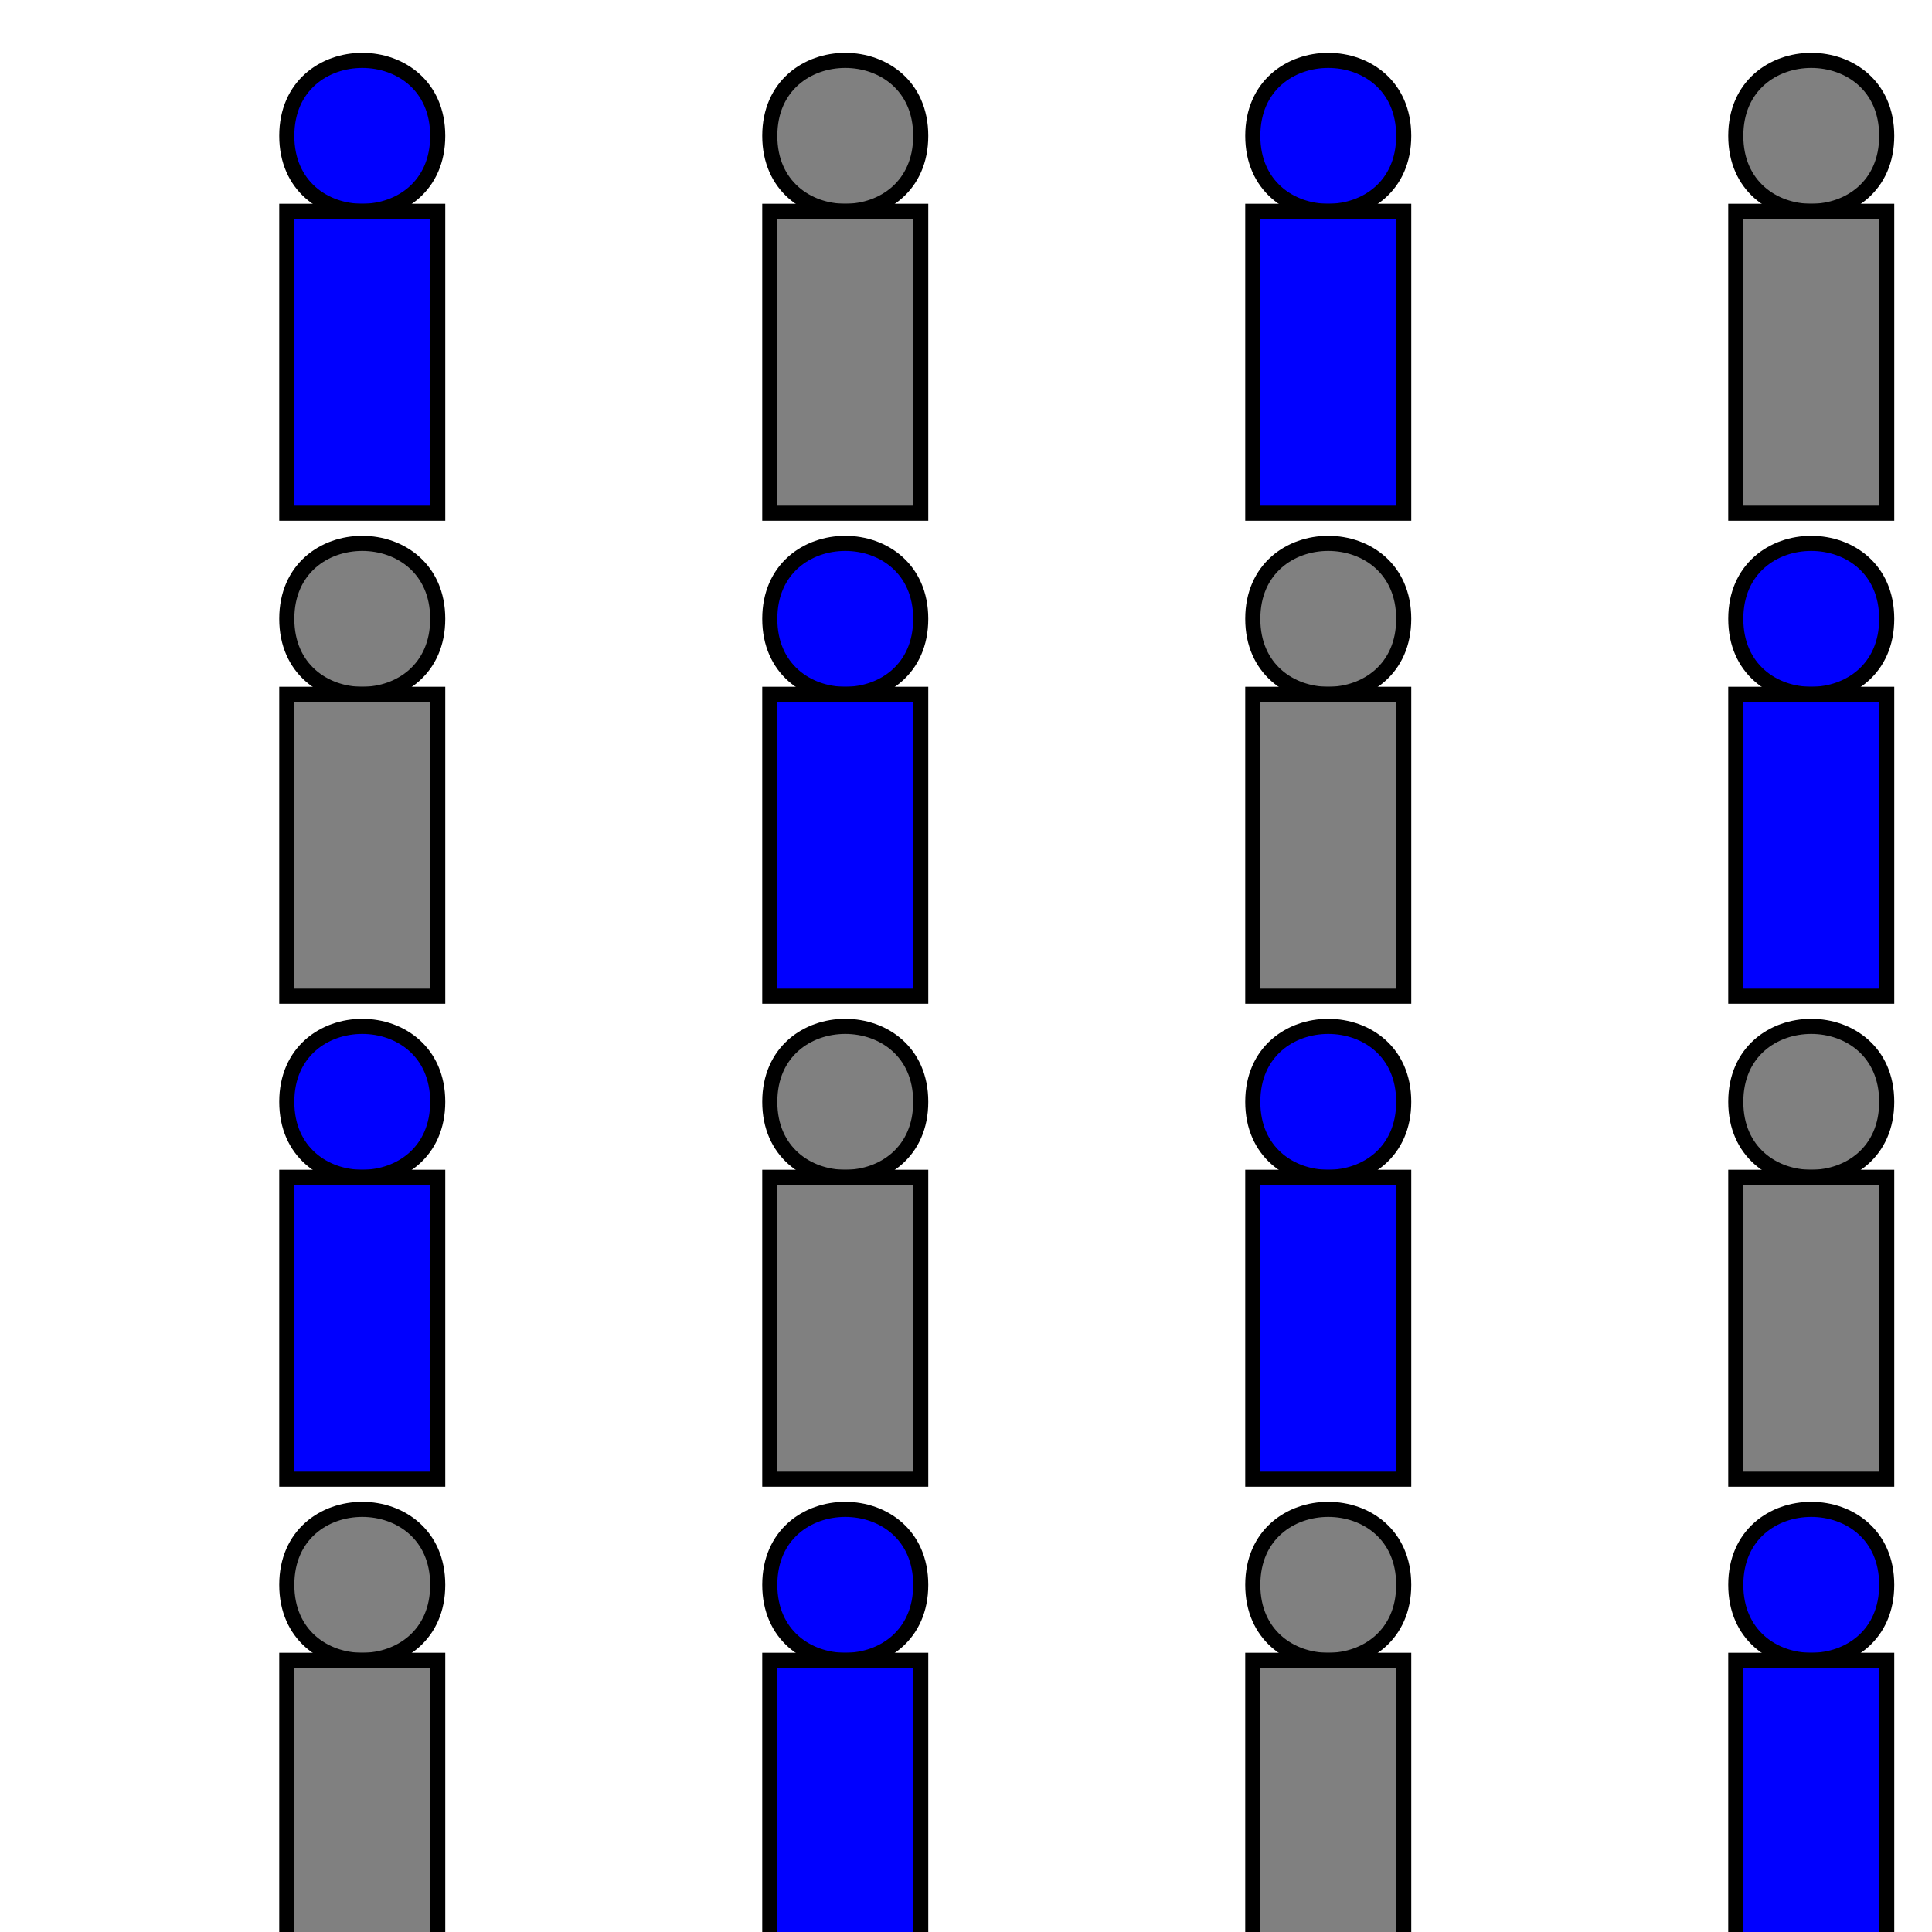 <?xml version="1.0" encoding="UTF-8"?>
<svg xmlns="http://www.w3.org/2000/svg" xmlns:xlink="http://www.w3.org/1999/xlink" width="128" height="128" viewBox="0 0 128 128">
<path fill-rule="nonzero" fill="rgb(0%, 0%, 100%)" fill-opacity="1" stroke-width="1" stroke-linecap="butt" stroke-linejoin="miter" stroke="rgb(0%, 0%, 0%)" stroke-opacity="1" stroke-miterlimit="10" d="M 29 9 C 29 15.668 19 15.668 19 9 C 19 2.332 29 2.332 29 9 "/>
<path fill-rule="nonzero" fill="rgb(0%, 0%, 100%)" fill-opacity="1" stroke-width="1" stroke-linecap="butt" stroke-linejoin="miter" stroke="rgb(0%, 0%, 0%)" stroke-opacity="1" stroke-miterlimit="10" d="M 19 14 L 29 14 L 29 34 L 19 34 Z M 19 14 "/>
<path fill-rule="nonzero" fill="rgb(50%, 50%, 50%)" fill-opacity="1" stroke-width="1" stroke-linecap="butt" stroke-linejoin="miter" stroke="rgb(0%, 0%, 0%)" stroke-opacity="1" stroke-miterlimit="10" d="M 29 41 C 29 47.668 19 47.668 19 41 C 19 34.332 29 34.332 29 41 "/>
<path fill-rule="nonzero" fill="rgb(50%, 50%, 50%)" fill-opacity="1" stroke-width="1" stroke-linecap="butt" stroke-linejoin="miter" stroke="rgb(0%, 0%, 0%)" stroke-opacity="1" stroke-miterlimit="10" d="M 19 46 L 29 46 L 29 66 L 19 66 Z M 19 46 "/>
<path fill-rule="nonzero" fill="rgb(0%, 0%, 100%)" fill-opacity="1" stroke-width="1" stroke-linecap="butt" stroke-linejoin="miter" stroke="rgb(0%, 0%, 0%)" stroke-opacity="1" stroke-miterlimit="10" d="M 29 73 C 29 79.668 19 79.668 19 73 C 19 66.332 29 66.332 29 73 "/>
<path fill-rule="nonzero" fill="rgb(0%, 0%, 100%)" fill-opacity="1" stroke-width="1" stroke-linecap="butt" stroke-linejoin="miter" stroke="rgb(0%, 0%, 0%)" stroke-opacity="1" stroke-miterlimit="10" d="M 19 78 L 29 78 L 29 98 L 19 98 Z M 19 78 "/>
<path fill-rule="nonzero" fill="rgb(50%, 50%, 50%)" fill-opacity="1" stroke-width="1" stroke-linecap="butt" stroke-linejoin="miter" stroke="rgb(0%, 0%, 0%)" stroke-opacity="1" stroke-miterlimit="10" d="M 29 105 C 29 111.668 19 111.668 19 105 C 19 98.332 29 98.332 29 105 "/>
<path fill-rule="nonzero" fill="rgb(50%, 50%, 50%)" fill-opacity="1" stroke-width="1" stroke-linecap="butt" stroke-linejoin="miter" stroke="rgb(0%, 0%, 0%)" stroke-opacity="1" stroke-miterlimit="10" d="M 19 110 L 29 110 L 29 130 L 19 130 Z M 19 110 "/>
<path fill-rule="nonzero" fill="rgb(50%, 50%, 50%)" fill-opacity="1" stroke-width="1" stroke-linecap="butt" stroke-linejoin="miter" stroke="rgb(0%, 0%, 0%)" stroke-opacity="1" stroke-miterlimit="10" d="M 61 9 C 61 15.668 51 15.668 51 9 C 51 2.332 61 2.332 61 9 "/>
<path fill-rule="nonzero" fill="rgb(50%, 50%, 50%)" fill-opacity="1" stroke-width="1" stroke-linecap="butt" stroke-linejoin="miter" stroke="rgb(0%, 0%, 0%)" stroke-opacity="1" stroke-miterlimit="10" d="M 51 14 L 61 14 L 61 34 L 51 34 Z M 51 14 "/>
<path fill-rule="nonzero" fill="rgb(0%, 0%, 100%)" fill-opacity="1" stroke-width="1" stroke-linecap="butt" stroke-linejoin="miter" stroke="rgb(0%, 0%, 0%)" stroke-opacity="1" stroke-miterlimit="10" d="M 61 41 C 61 47.668 51 47.668 51 41 C 51 34.332 61 34.332 61 41 "/>
<path fill-rule="nonzero" fill="rgb(0%, 0%, 100%)" fill-opacity="1" stroke-width="1" stroke-linecap="butt" stroke-linejoin="miter" stroke="rgb(0%, 0%, 0%)" stroke-opacity="1" stroke-miterlimit="10" d="M 51 46 L 61 46 L 61 66 L 51 66 Z M 51 46 "/>
<path fill-rule="nonzero" fill="rgb(50%, 50%, 50%)" fill-opacity="1" stroke-width="1" stroke-linecap="butt" stroke-linejoin="miter" stroke="rgb(0%, 0%, 0%)" stroke-opacity="1" stroke-miterlimit="10" d="M 61 73 C 61 79.668 51 79.668 51 73 C 51 66.332 61 66.332 61 73 "/>
<path fill-rule="nonzero" fill="rgb(50%, 50%, 50%)" fill-opacity="1" stroke-width="1" stroke-linecap="butt" stroke-linejoin="miter" stroke="rgb(0%, 0%, 0%)" stroke-opacity="1" stroke-miterlimit="10" d="M 51 78 L 61 78 L 61 98 L 51 98 Z M 51 78 "/>
<path fill-rule="nonzero" fill="rgb(0%, 0%, 100%)" fill-opacity="1" stroke-width="1" stroke-linecap="butt" stroke-linejoin="miter" stroke="rgb(0%, 0%, 0%)" stroke-opacity="1" stroke-miterlimit="10" d="M 61 105 C 61 111.668 51 111.668 51 105 C 51 98.332 61 98.332 61 105 "/>
<path fill-rule="nonzero" fill="rgb(0%, 0%, 100%)" fill-opacity="1" stroke-width="1" stroke-linecap="butt" stroke-linejoin="miter" stroke="rgb(0%, 0%, 0%)" stroke-opacity="1" stroke-miterlimit="10" d="M 51 110 L 61 110 L 61 130 L 51 130 Z M 51 110 "/>
<path fill-rule="nonzero" fill="rgb(0%, 0%, 100%)" fill-opacity="1" stroke-width="1" stroke-linecap="butt" stroke-linejoin="miter" stroke="rgb(0%, 0%, 0%)" stroke-opacity="1" stroke-miterlimit="10" d="M 93 9 C 93 15.668 83 15.668 83 9 C 83 2.332 93 2.332 93 9 "/>
<path fill-rule="nonzero" fill="rgb(0%, 0%, 100%)" fill-opacity="1" stroke-width="1" stroke-linecap="butt" stroke-linejoin="miter" stroke="rgb(0%, 0%, 0%)" stroke-opacity="1" stroke-miterlimit="10" d="M 83 14 L 93 14 L 93 34 L 83 34 Z M 83 14 "/>
<path fill-rule="nonzero" fill="rgb(50%, 50%, 50%)" fill-opacity="1" stroke-width="1" stroke-linecap="butt" stroke-linejoin="miter" stroke="rgb(0%, 0%, 0%)" stroke-opacity="1" stroke-miterlimit="10" d="M 93 41 C 93 47.668 83 47.668 83 41 C 83 34.332 93 34.332 93 41 "/>
<path fill-rule="nonzero" fill="rgb(50%, 50%, 50%)" fill-opacity="1" stroke-width="1" stroke-linecap="butt" stroke-linejoin="miter" stroke="rgb(0%, 0%, 0%)" stroke-opacity="1" stroke-miterlimit="10" d="M 83 46 L 93 46 L 93 66 L 83 66 Z M 83 46 "/>
<path fill-rule="nonzero" fill="rgb(0%, 0%, 100%)" fill-opacity="1" stroke-width="1" stroke-linecap="butt" stroke-linejoin="miter" stroke="rgb(0%, 0%, 0%)" stroke-opacity="1" stroke-miterlimit="10" d="M 93 73 C 93 79.668 83 79.668 83 73 C 83 66.332 93 66.332 93 73 "/>
<path fill-rule="nonzero" fill="rgb(0%, 0%, 100%)" fill-opacity="1" stroke-width="1" stroke-linecap="butt" stroke-linejoin="miter" stroke="rgb(0%, 0%, 0%)" stroke-opacity="1" stroke-miterlimit="10" d="M 83 78 L 93 78 L 93 98 L 83 98 Z M 83 78 "/>
<path fill-rule="nonzero" fill="rgb(50%, 50%, 50%)" fill-opacity="1" stroke-width="1" stroke-linecap="butt" stroke-linejoin="miter" stroke="rgb(0%, 0%, 0%)" stroke-opacity="1" stroke-miterlimit="10" d="M 93 105 C 93 111.668 83 111.668 83 105 C 83 98.332 93 98.332 93 105 "/>
<path fill-rule="nonzero" fill="rgb(50%, 50%, 50%)" fill-opacity="1" stroke-width="1" stroke-linecap="butt" stroke-linejoin="miter" stroke="rgb(0%, 0%, 0%)" stroke-opacity="1" stroke-miterlimit="10" d="M 83 110 L 93 110 L 93 130 L 83 130 Z M 83 110 "/>
<path fill-rule="nonzero" fill="rgb(50%, 50%, 50%)" fill-opacity="1" stroke-width="1" stroke-linecap="butt" stroke-linejoin="miter" stroke="rgb(0%, 0%, 0%)" stroke-opacity="1" stroke-miterlimit="10" d="M 125 9 C 125 15.668 115 15.668 115 9 C 115 2.332 125 2.332 125 9 "/>
<path fill-rule="nonzero" fill="rgb(50%, 50%, 50%)" fill-opacity="1" stroke-width="1" stroke-linecap="butt" stroke-linejoin="miter" stroke="rgb(0%, 0%, 0%)" stroke-opacity="1" stroke-miterlimit="10" d="M 115 14 L 125 14 L 125 34 L 115 34 Z M 115 14 "/>
<path fill-rule="nonzero" fill="rgb(0%, 0%, 100%)" fill-opacity="1" stroke-width="1" stroke-linecap="butt" stroke-linejoin="miter" stroke="rgb(0%, 0%, 0%)" stroke-opacity="1" stroke-miterlimit="10" d="M 125 41 C 125 47.668 115 47.668 115 41 C 115 34.332 125 34.332 125 41 "/>
<path fill-rule="nonzero" fill="rgb(0%, 0%, 100%)" fill-opacity="1" stroke-width="1" stroke-linecap="butt" stroke-linejoin="miter" stroke="rgb(0%, 0%, 0%)" stroke-opacity="1" stroke-miterlimit="10" d="M 115 46 L 125 46 L 125 66 L 115 66 Z M 115 46 "/>
<path fill-rule="nonzero" fill="rgb(50%, 50%, 50%)" fill-opacity="1" stroke-width="1" stroke-linecap="butt" stroke-linejoin="miter" stroke="rgb(0%, 0%, 0%)" stroke-opacity="1" stroke-miterlimit="10" d="M 125 73 C 125 79.668 115 79.668 115 73 C 115 66.332 125 66.332 125 73 "/>
<path fill-rule="nonzero" fill="rgb(50%, 50%, 50%)" fill-opacity="1" stroke-width="1" stroke-linecap="butt" stroke-linejoin="miter" stroke="rgb(0%, 0%, 0%)" stroke-opacity="1" stroke-miterlimit="10" d="M 115 78 L 125 78 L 125 98 L 115 98 Z M 115 78 "/>
<path fill-rule="nonzero" fill="rgb(0%, 0%, 100%)" fill-opacity="1" stroke-width="1" stroke-linecap="butt" stroke-linejoin="miter" stroke="rgb(0%, 0%, 0%)" stroke-opacity="1" stroke-miterlimit="10" d="M 125 105 C 125 111.668 115 111.668 115 105 C 115 98.332 125 98.332 125 105 "/>
<path fill-rule="nonzero" fill="rgb(0%, 0%, 100%)" fill-opacity="1" stroke-width="1" stroke-linecap="butt" stroke-linejoin="miter" stroke="rgb(0%, 0%, 0%)" stroke-opacity="1" stroke-miterlimit="10" d="M 115 110 L 125 110 L 125 130 L 115 130 Z M 115 110 "/>
</svg>
